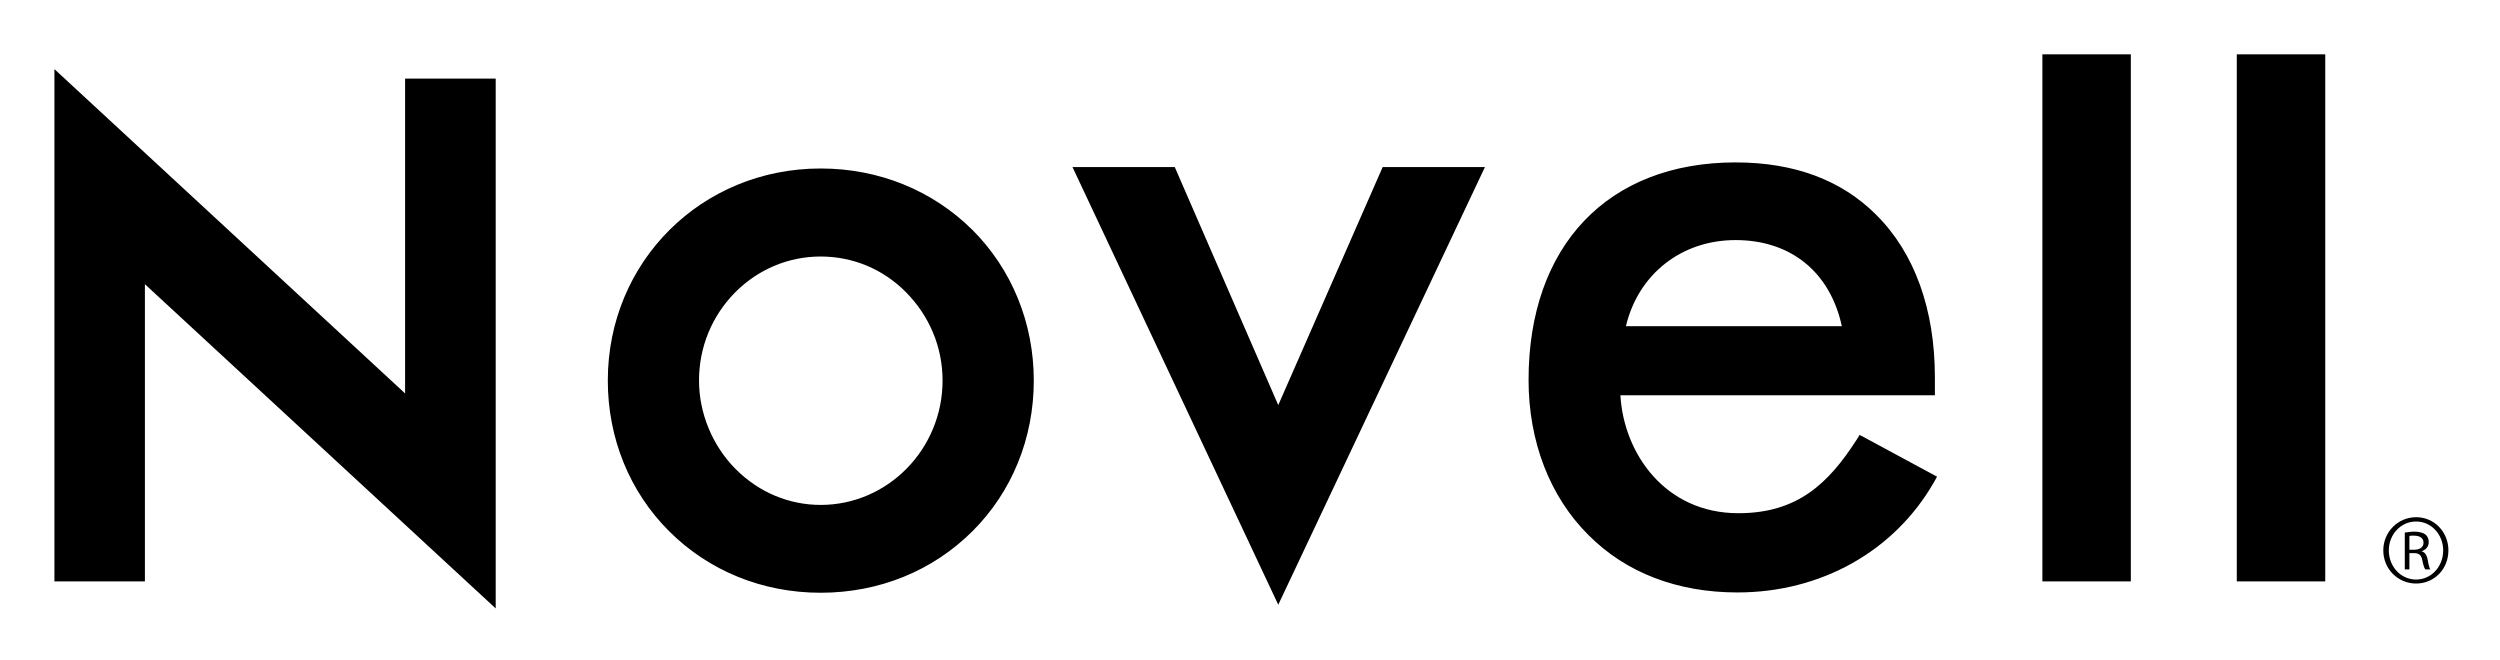 <svg xmlns="http://www.w3.org/2000/svg" viewBox="0 0 814 215"><path class="logotype" d="M784.5 179h1.5c1.7 0 3.1-.7 3.1-2.3 0-1.1-.7-2.3-3.2-2.3-.6 0-1 0-1.4.1v4.5zm0 6.4H783v-12c1.1-.1 1.9-.3 3.1-.3 1.7 0 2.9.4 3.6.9.7.6 1.1 1.4 1.1 2.5 0 1.6-1.1 2.6-2.4 3 1.1.2 1.8 1.2 2.1 3 .3 1.8.6 2.6.8 2.9h-1.6c-.3-.3-.7-1.4-1-3-.3-1.6-1-2.3-2.7-2.3h-1.5v5.3zm2.2-15.6c-5 0-8.9 4.2-8.9 9.4 0 5.3 3.9 9.5 8.9 9.5 4.9 0 8.8-4.2 8.8-9.5 0-5.2-3.9-9.4-8.8-9.4zm0-1.4c5.9 0 10.5 4.8 10.5 10.8 0 6.1-4.6 10.8-10.5 10.8s-10.7-4.7-10.7-10.8c0-6 4.8-10.8 10.7-10.8zM131.9 25.6v102.5L17.72 22.51V189.3h29.46V92.53L161.4 198.1V25.6h-29.5zm596.4-7.9h28.8v171.6h-28.8V17.7zm-63.3 0h28.8v171.6H665V17.7zM450.2 54.39l-34 77.51-33.7-77.51h-33.3l67 142.51 67.3-142.51h-33.3zm-183 110.01c-10.3 0-20.1-4.1-27.6-11.6-7.6-7.6-12-18.2-12-28.9 0-10.9 4.2-21.1 11.9-28.84 7.5-7.45 17.3-11.54 27.7-11.54 10.5 0 20.3 4.09 27.7 11.54 7.7 7.74 12 17.94 12 28.84 0 22.3-17.8 40.5-39.7 40.5zm49.5-89.46c-13-12.94-30.5-20.08-49.5-20.08-38.8 0-69.3 30.34-69.3 69.04 0 18.8 7.1 36.2 19.9 49 13 13 30.5 20.1 49.4 20.1 19 0 36.5-7.1 49.5-20.1 12.8-12.8 19.9-30.2 19.9-49 0-18.7-7.1-36.11-19.9-48.96zm248.4 3.23c18 0 30.8 10.44 34.6 28.03h-70.3c4-16.85 18-28.03 35.7-28.03zm40.4 63.43l-1 1.6c-9.2 14.3-19.3 23.9-38.5 23.9-23.8 0-37.3-19.4-38.4-38.4H630v-2-3.8c0-22.2-6.6-40.52-19.1-52.95-11.3-11.33-26.7-17.07-45.8-17.07-41.6 0-67.4 27.15-67.4 70.82 0 20 6.9 38 19.5 50.5 12.2 12.3 29 18.7 48.5 18.7 27.2 0 51.1-13.4 64-35.9l1-1.8-25.2-13.6z"/></svg>